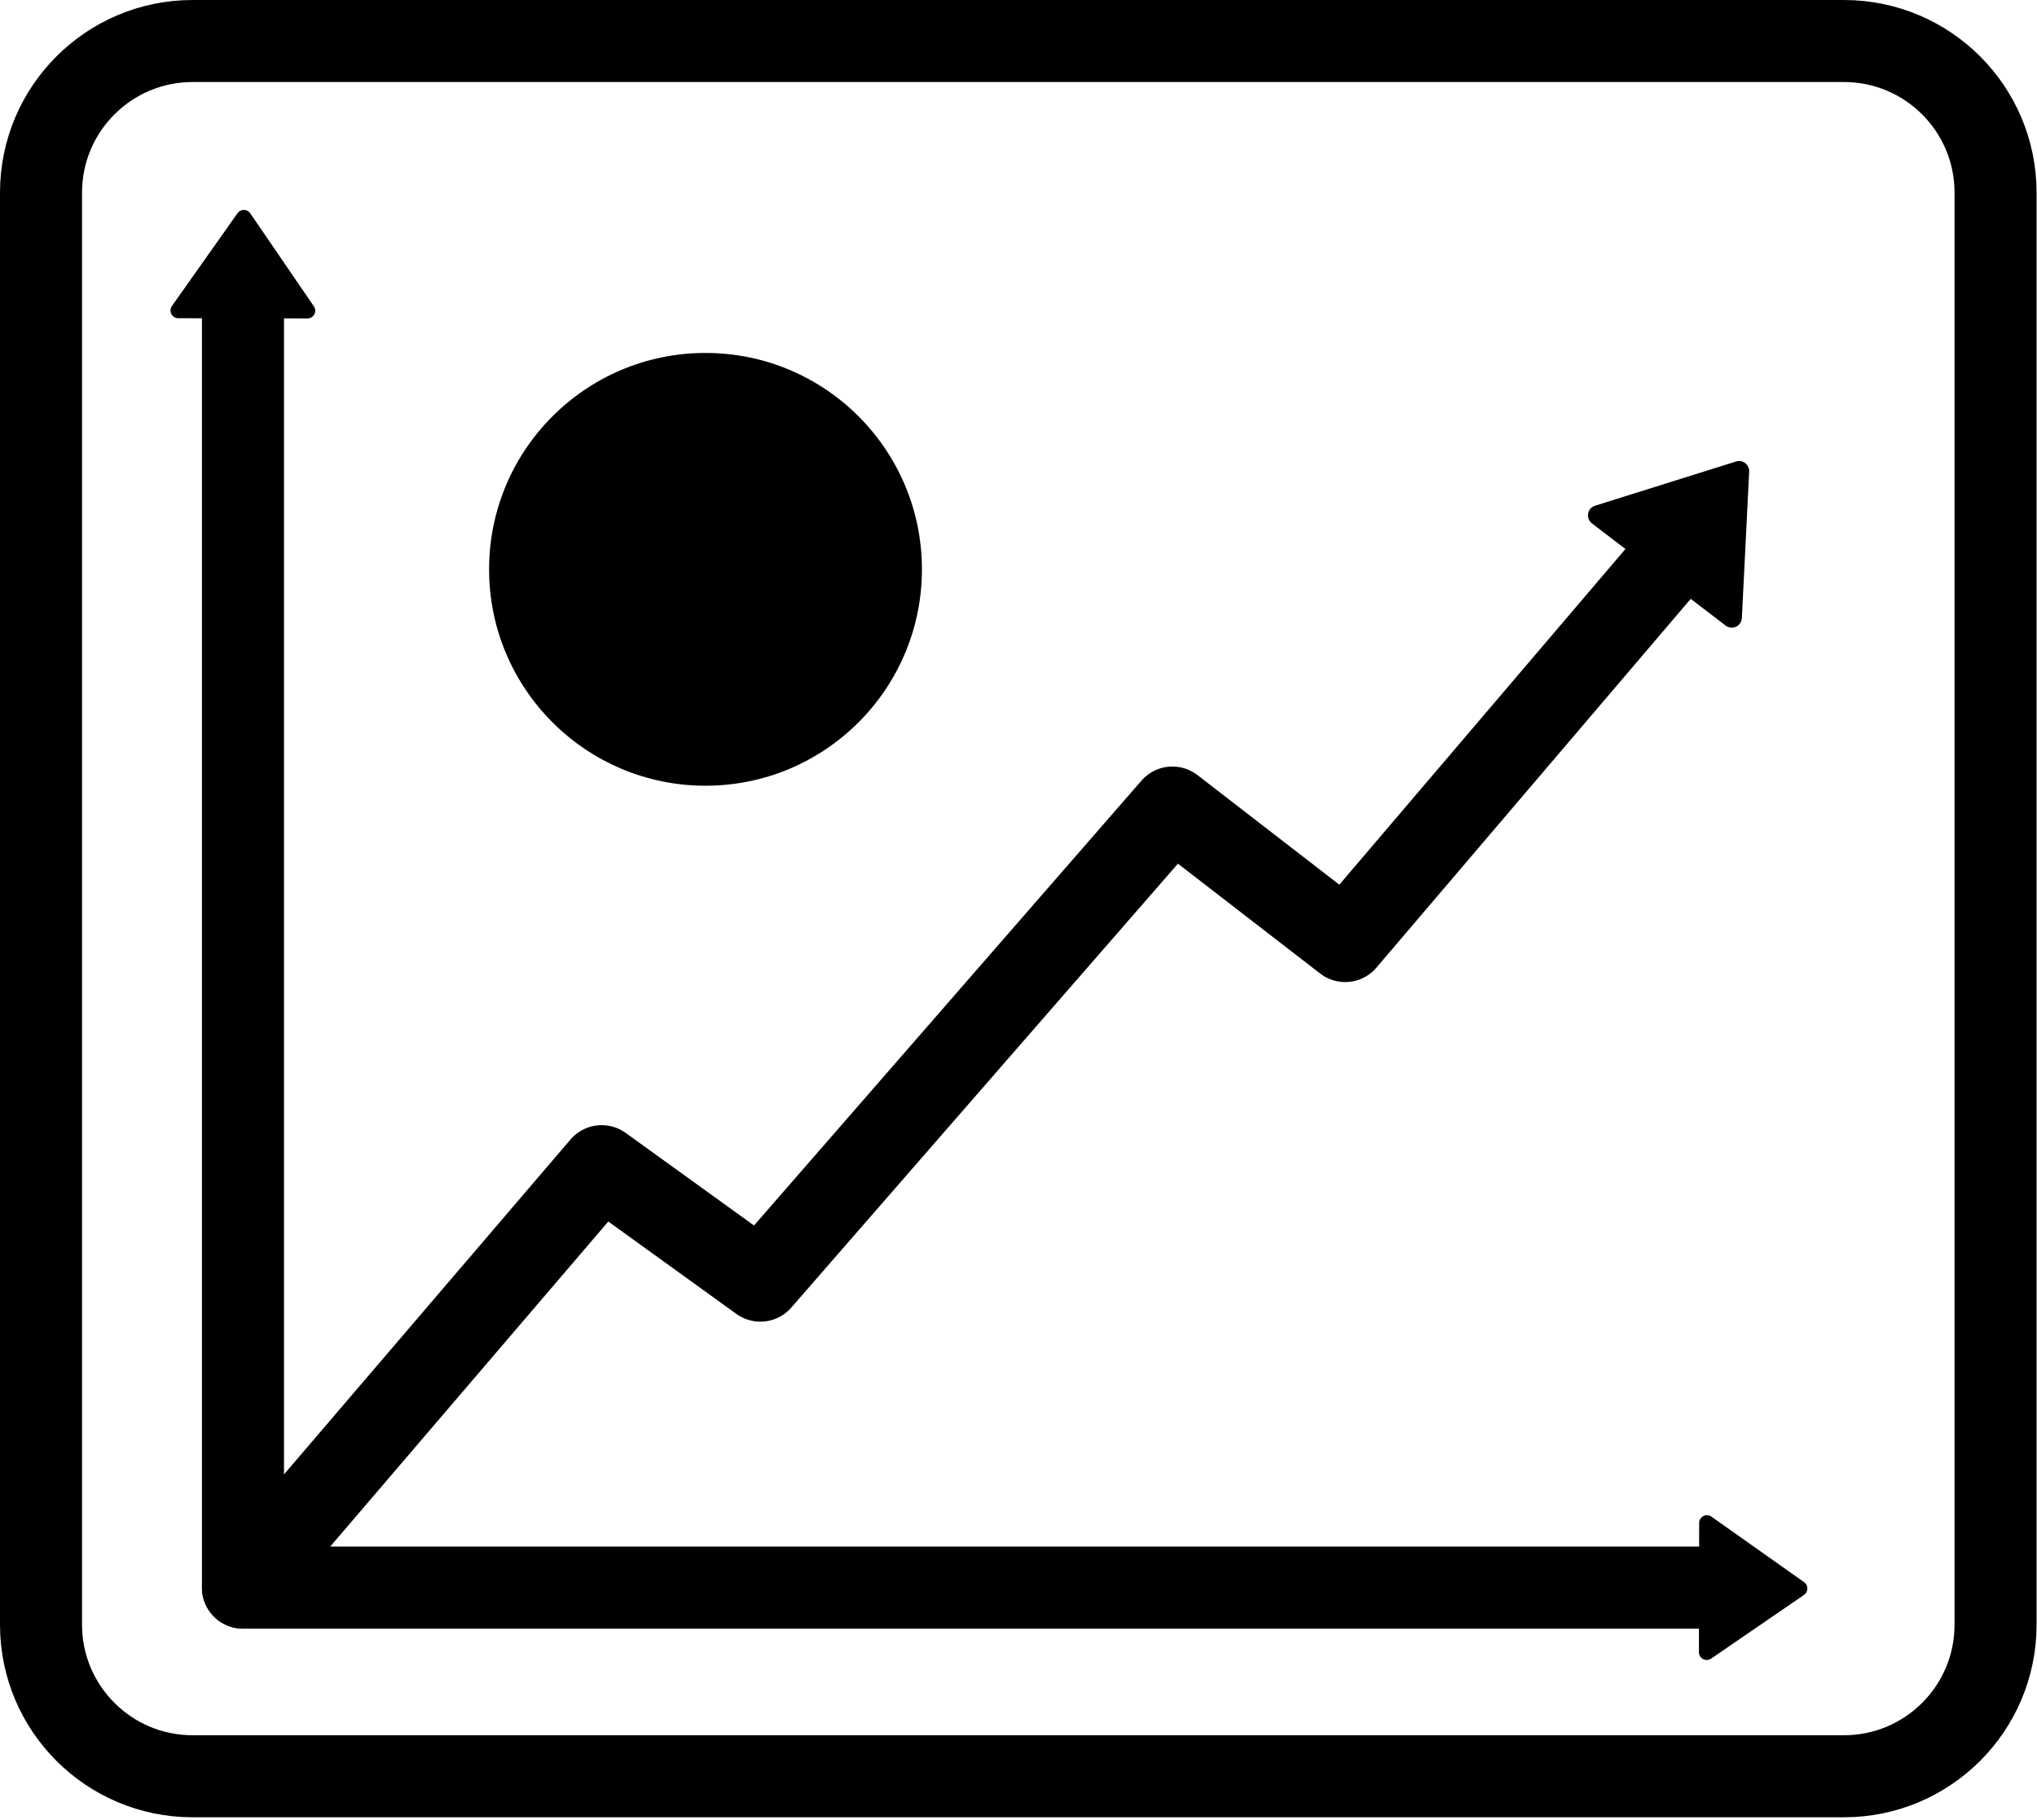 <svg width="583" height="521" viewBox="0 0 583 521" fill="none" xmlns="http://www.w3.org/2000/svg">
<g clip-path="url(#clip0_381_285)">
<path d="M74.78 447.7L172.2 333.81L217.62 366.58L335.55 231.16L385 269.37L475.67 162.97" stroke="black" stroke-width="23.48" stroke-linecap="round" stroke-linejoin="round"/>
<path d="M527.75 11.74H55.13C31.166 11.74 11.74 31.167 11.74 55.13V465.06C11.74 489.024 31.166 508.45 55.13 508.45H527.75C551.714 508.45 571.14 489.024 571.14 465.06V55.13C571.14 31.167 551.714 11.74 527.75 11.74Z" stroke="black" stroke-width="23.48" stroke-linecap="round" stroke-linejoin="round"/>
<path d="M201.92 224.91C236.129 224.91 263.86 197.179 263.86 162.97C263.86 128.762 236.129 101.03 201.92 101.03C167.711 101.03 139.98 128.762 139.98 162.97C139.98 197.179 167.711 224.91 201.92 224.91Z" fill="black"/>
<path d="M69.54 454.45H495.9" stroke="black" stroke-width="23.48" stroke-linecap="round" stroke-linejoin="round"/>
<path d="M69.54 79.46V454.45" stroke="black" stroke-width="23.48" stroke-linecap="round" stroke-linejoin="round"/>
<path d="M455.65 149.84L493.89 179.07C494.308 179.39 494.806 179.589 495.329 179.646C495.852 179.703 496.381 179.617 496.859 179.395C497.336 179.174 497.744 178.827 498.039 178.39C498.333 177.954 498.503 177.446 498.53 176.92L500.62 135C500.643 134.535 500.553 134.072 500.358 133.649C500.163 133.226 499.869 132.857 499.501 132.572C499.133 132.287 498.702 132.096 498.243 132.014C497.785 131.931 497.314 131.961 496.87 132.1L456.54 144.75C456.026 144.904 455.566 145.198 455.21 145.599C454.854 146 454.616 146.492 454.524 147.021C454.431 147.549 454.488 148.092 454.687 148.59C454.886 149.088 455.219 149.521 455.65 149.84Z" fill="black"/>
<path d="M486.31 435.94L486.24 472.94C486.241 473.344 486.353 473.741 486.562 474.087C486.771 474.433 487.07 474.716 487.428 474.905C487.785 475.094 488.188 475.182 488.591 475.16C488.995 475.138 489.385 475.007 489.72 474.78L516.33 456.53C516.625 456.326 516.866 456.053 517.033 455.735C517.199 455.417 517.286 455.064 517.286 454.705C517.286 454.346 517.199 453.993 517.033 453.675C516.866 453.357 516.625 453.084 516.33 452.88L489.79 434.11C489.457 433.88 489.067 433.746 488.663 433.722C488.259 433.698 487.855 433.784 487.497 433.973C487.139 434.161 486.839 434.444 486.629 434.791C486.42 435.138 486.31 435.535 486.31 435.94Z" fill="black"/>
<path d="M51 91.09L88 91.15C88.405 91.153 88.802 91.044 89.15 90.836C89.497 90.628 89.78 90.329 89.969 89.971C90.158 89.613 90.245 89.21 90.22 88.806C90.196 88.402 90.061 88.013 89.83 87.68L71.63 61.07C71.431 60.775 71.163 60.532 70.851 60.362C70.538 60.192 70.189 60.1 69.833 60.093C69.477 60.086 69.125 60.165 68.806 60.323C68.487 60.481 68.21 60.713 68 61L49.21 87.59C48.977 87.921 48.838 88.309 48.809 88.713C48.781 89.117 48.863 89.521 49.047 89.881C49.231 90.242 49.511 90.545 49.855 90.758C50.199 90.971 50.595 91.086 51 91.09Z" fill="black"/>
</g>
<defs>
<clipPath id="clip0_381_285">
<rect width="582.88" height="520.19" fill="white"/>
</clipPath>
</defs>
</svg>
